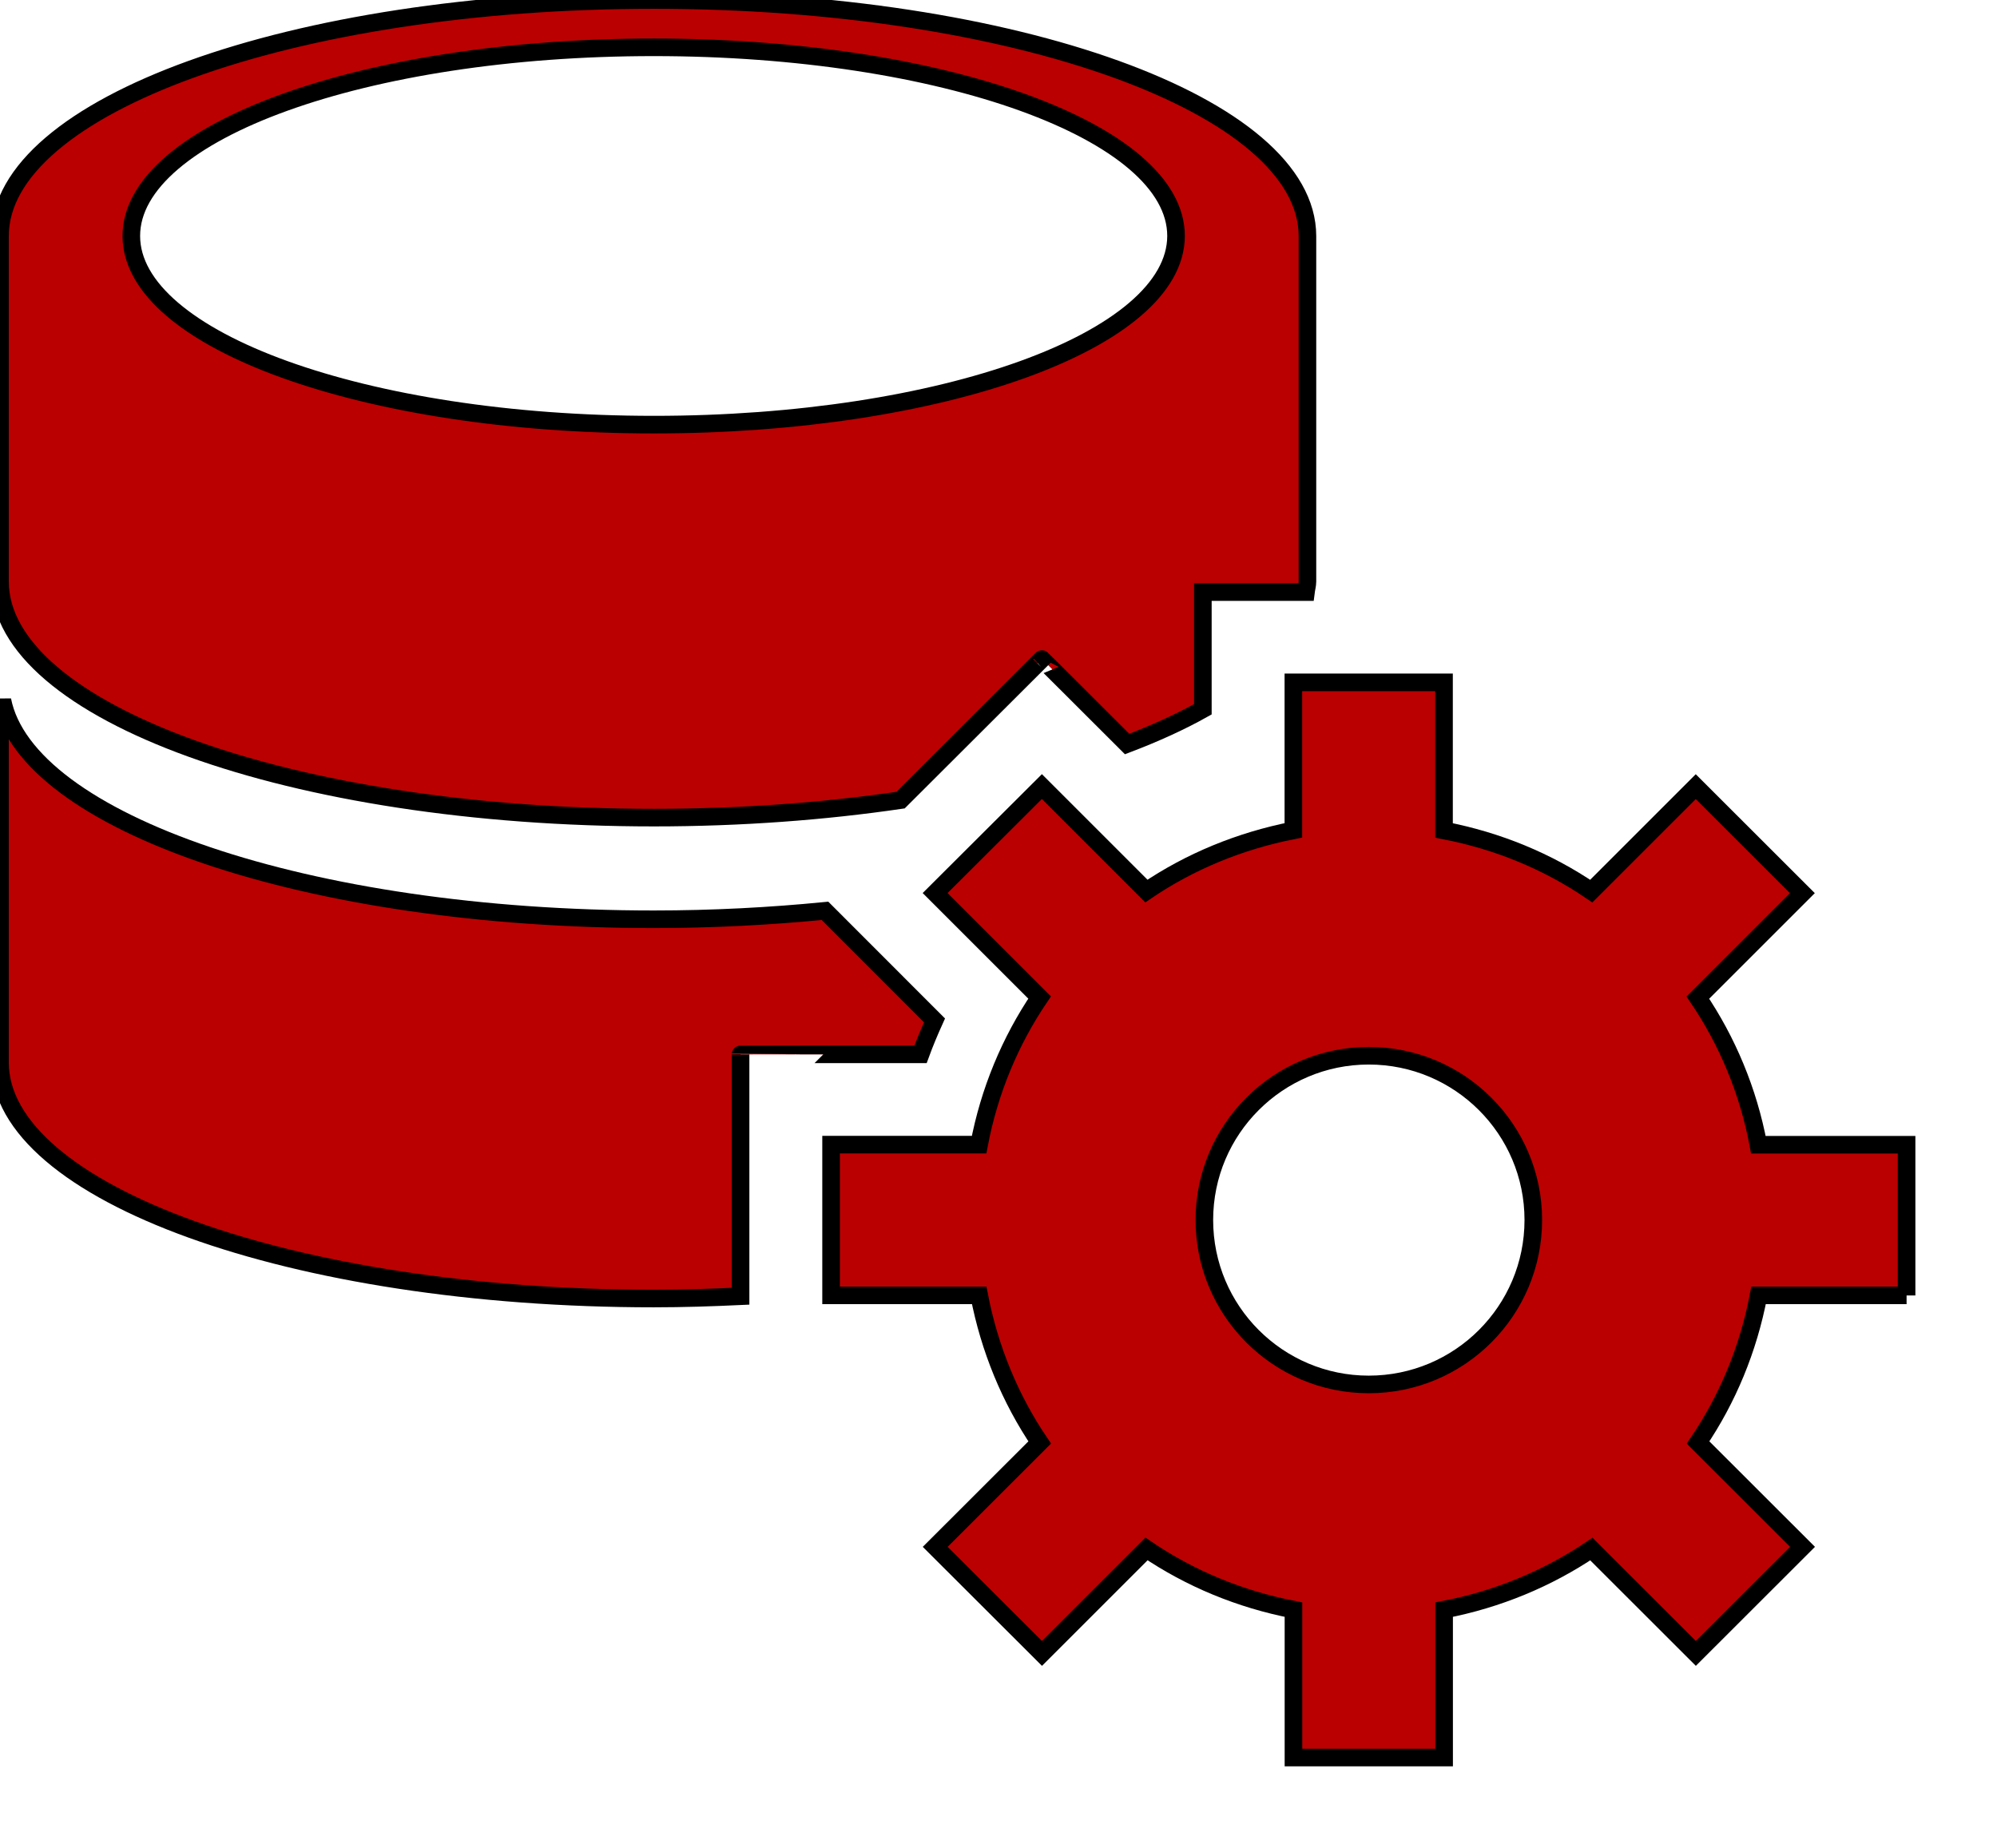 <?xml version="1.0" encoding="UTF-8" standalone="no"?>
<!-- Generator: Adobe Illustrator 16.0.4, SVG Export Plug-In . SVG Version: 6.00 Build 0)  -->

<svg
   xmlns:dc="http://purl.org/dc/elements/1.1/"
   xmlns:cc="http://creativecommons.org/ns#"
   xmlns:rdf="http://www.w3.org/1999/02/22-rdf-syntax-ns#"
   xmlns:svg="http://www.w3.org/2000/svg"
   xmlns="http://www.w3.org/2000/svg"
   xmlns:sodipodi="http://sodipodi.sourceforge.net/DTD/sodipodi-0.dtd"
   xmlns:inkscape="http://www.inkscape.org/namespaces/inkscape"
   version="1.1"
   id="Capa_1"
   x="0px"
   y="0px"
   width="22.705px"
   height="21.018px"
   viewBox="0 0 22.705 21.018"
   enable-background="new 0 0 22.705 21.018"
   xml:space="preserve"
   sodipodi:docname="database11.svg"
   inkscape:version="0.92.2 5c3e80d, 2017-08-06"><defs
     id="defs13" /><sodipodi:namedview
     pagecolor="#ffffff"
     bordercolor="#666666"
     borderopacity="1"
     objecttolerance="10"
     gridtolerance="10"
     guidetolerance="10"
     inkscape:pageopacity="0"
     inkscape:pageshadow="2"
     inkscape:window-width="1195"
     inkscape:window-height="665"
     id="namedview11"
     showgrid="false"
     inkscape:zoom="11.228471"
     inkscape:cx="-3.4313472"
     inkscape:cy="10.509"
     inkscape:window-x="2352"
     inkscape:window-y="347"
     inkscape:window-maximized="0"
     inkscape:current-layer="Capa_1" /><g
     id="g8"
     style="fill:#ba0000;fill-opacity:1;stroke:#000000;stroke-opacity:1;stroke-width:0.2;stroke-miterlimit:4;stroke-dasharray:none"><path
       d="M12.815,8.461c0.32-0.122,0.608-0.253,0.861-0.395c0-0.615,0-1.333,0-1.333h1.172c0.005-0.04,0.017-0.08,0.017-0.12V2.684   C14.864,1.202,11.537,0,7.433,0C3.328,0,0,1.202,0,2.684v3.929c0,1.483,3.328,2.685,7.433,2.685c0.994,0,1.94-0.072,2.806-0.199   l1.607-1.604C11.846,7.493,12.376,8.022,12.815,8.461z M1.493,2.683c0-1.186,2.659-2.145,5.94-2.145   c3.28,0,5.938,0.959,5.938,2.145c-0.001,1.186-2.659,2.146-5.938,2.146C4.152,4.828,1.493,3.868,1.493,2.683z"
       id="path2"
       style="fill:#ba0000;fill-opacity:1;stroke:#000000;stroke-opacity:1;stroke-width:0.2;stroke-miterlimit:4;stroke-dasharray:none" /><path
       d="M10.466,11.99c0.048-0.131,0.102-0.26,0.159-0.386c-0.252-0.253-0.911-0.912-1.245-1.246   c-0.622,0.061-1.273,0.096-1.948,0.096c-3.925,0-7.132-1.101-7.405-2.492C0.015,8.024,0,8.088,0,8.153v3.93   c0,1.481,3.328,2.684,7.433,2.684c0.335,0,0.663-0.011,0.987-0.026v-2.75C8.42,11.99,9.98,11.99,10.466,11.99z"
       id="path4"
       style="fill:#ba0000;fill-opacity:1;stroke:#000000;stroke-opacity:1;stroke-width:0.2;stroke-miterlimit:4;stroke-dasharray:none" /><path
       d="M21.677,14.732v-1.714h-1.685c-0.115-0.611-0.353-1.178-0.688-1.673l1.188-1.188L19.28,8.946l-1.188,1.188   c-0.496-0.338-1.062-0.572-1.674-0.69V7.76h-1.713v1.683c-0.609,0.12-1.176,0.354-1.671,0.69l-1.188-1.188l-1.214,1.211   l1.188,1.188c-0.335,0.495-0.572,1.062-0.688,1.673H9.449v1.714h1.684c0.117,0.608,0.353,1.178,0.688,1.673l-1.188,1.187   l1.214,1.212l1.188-1.188c0.495,0.336,1.062,0.572,1.671,0.69v1.682h1.713v-1.682c0.609-0.117,1.178-0.354,1.674-0.689l1.188,1.187   l1.213-1.212l-1.188-1.187c0.336-0.495,0.572-1.063,0.688-1.673H21.677z M15.562,15.744c-1.031,0-1.869-0.837-1.869-1.87   c0-1.032,0.838-1.868,1.869-1.868c1.032,0,1.871,0.836,1.871,1.868C17.433,14.907,16.595,15.744,15.562,15.744z"
       id="path6"
       style="fill:#ba0000;fill-opacity:1;stroke:#000000;stroke-opacity:1;stroke-width:0.2;stroke-miterlimit:4;stroke-dasharray:none" /></g></svg>